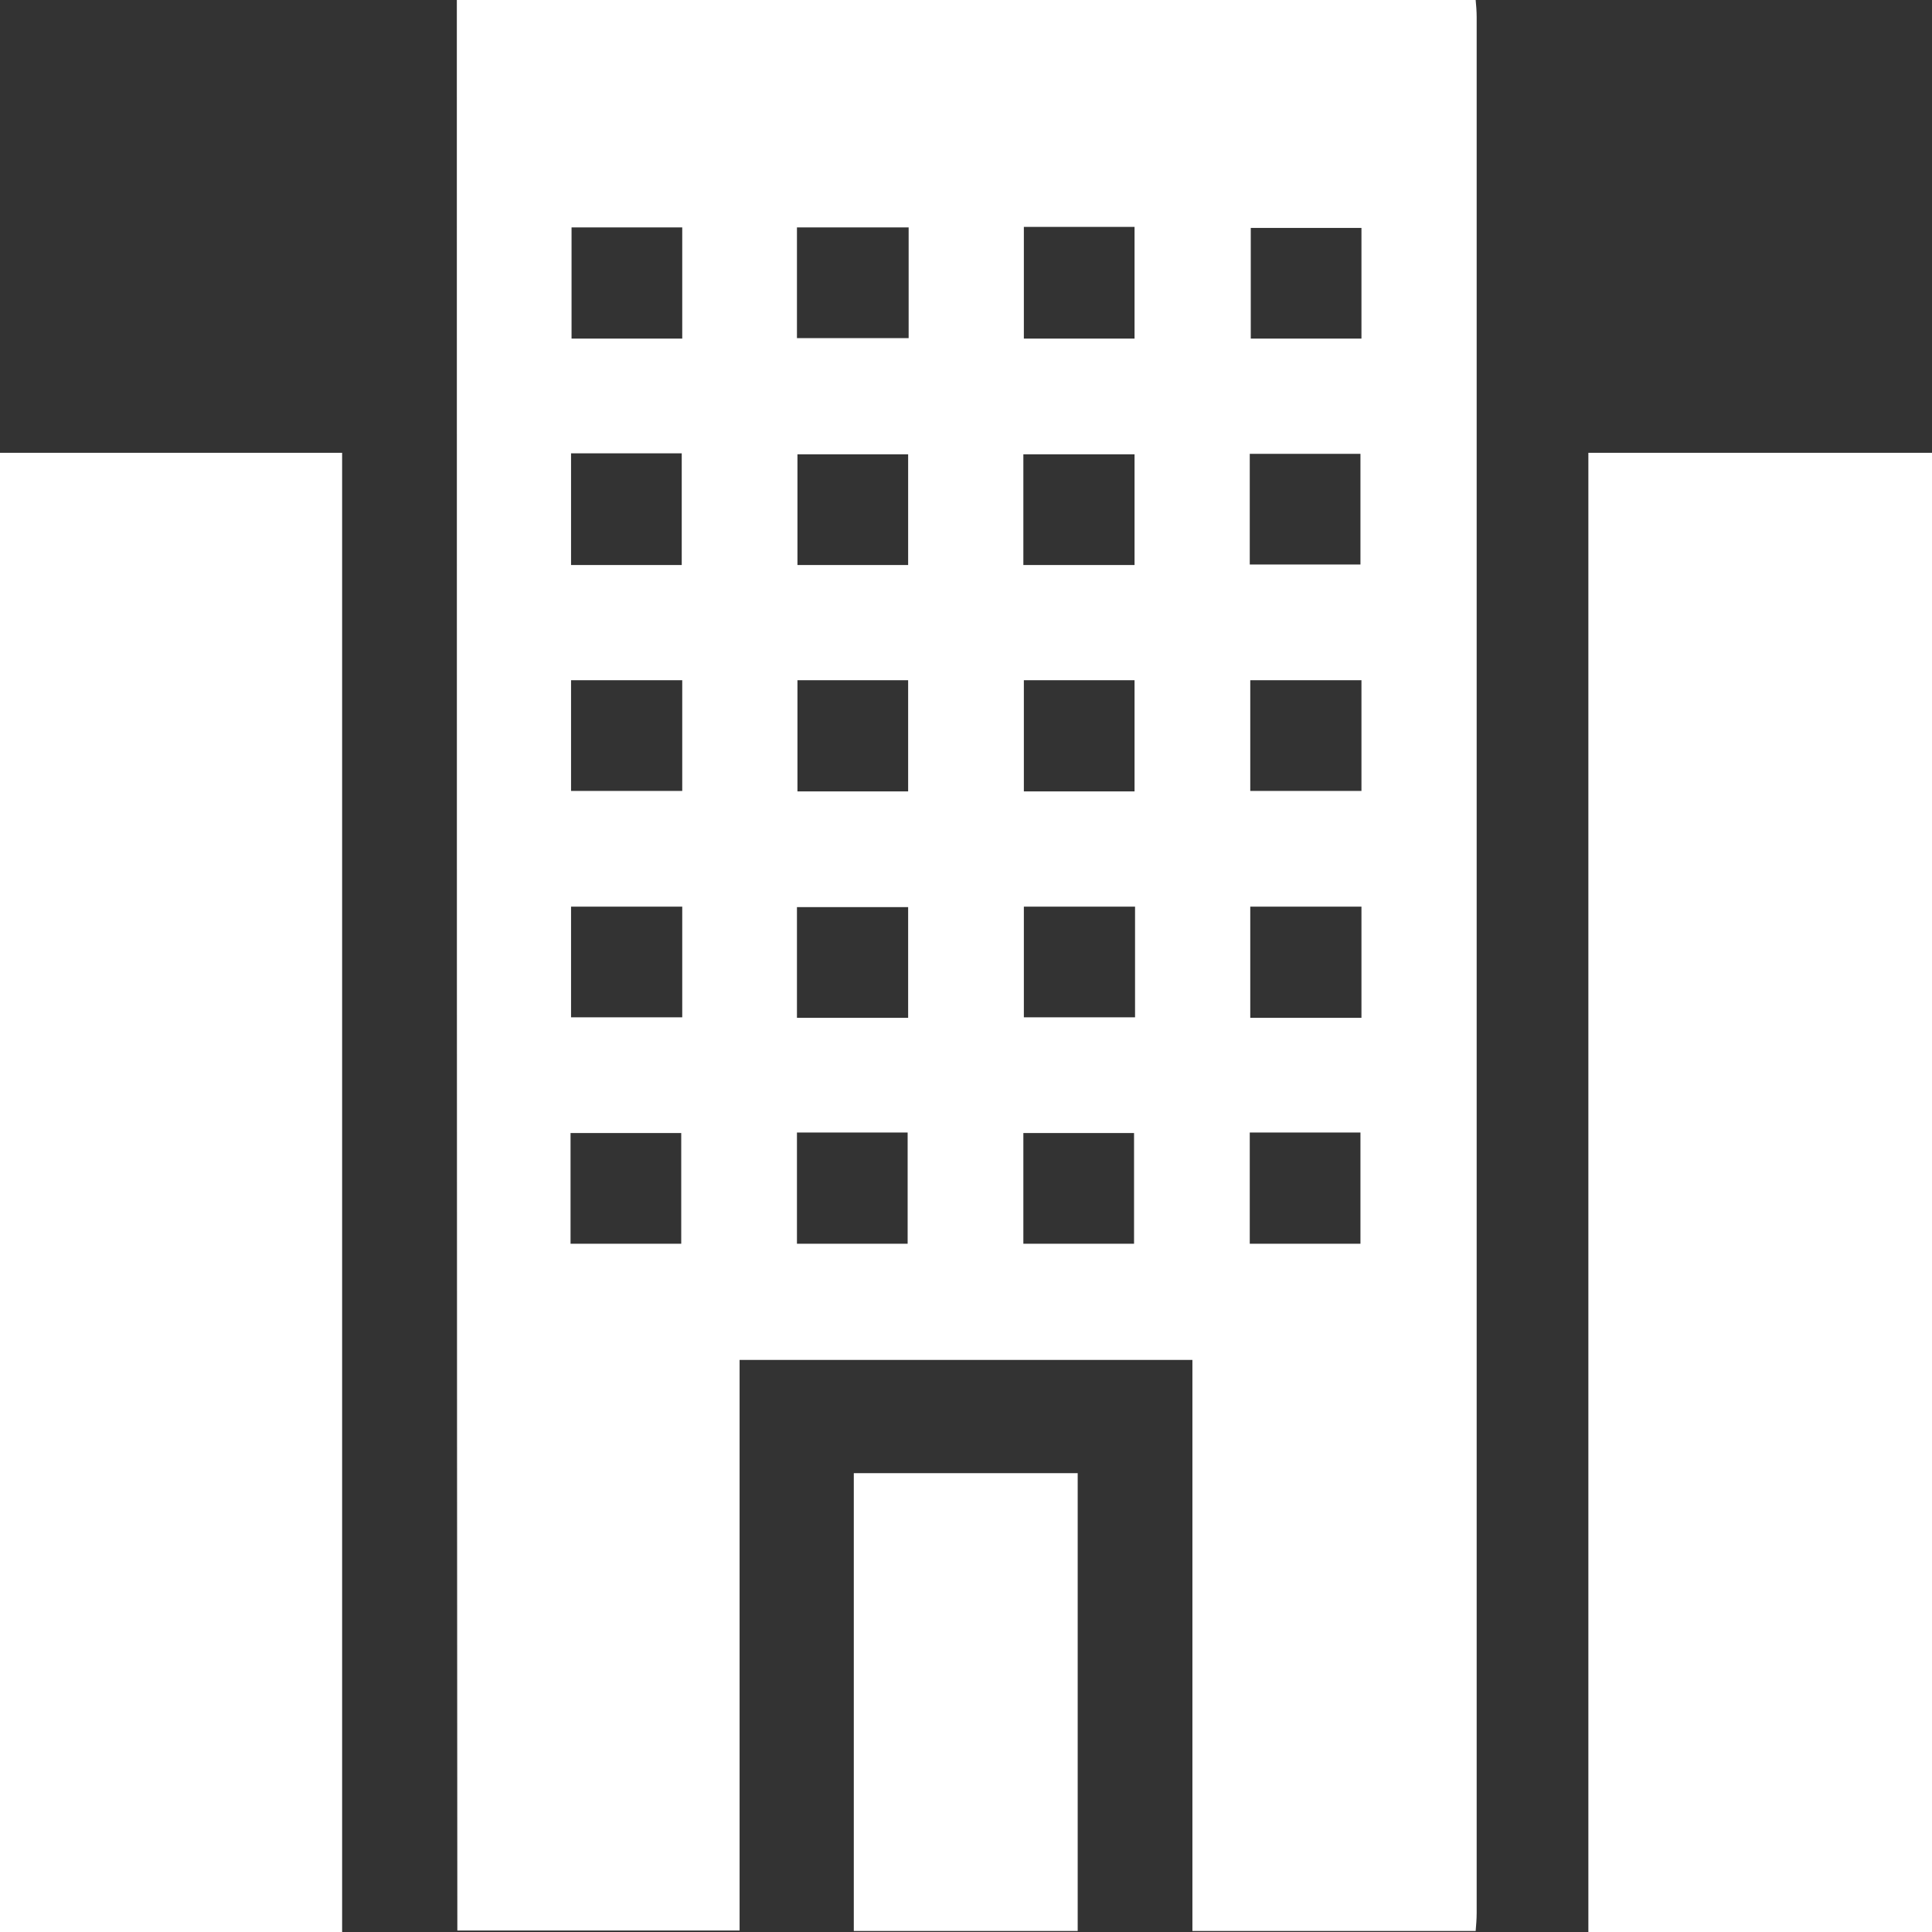 <?xml version="1.0" encoding="utf-8"?>
<!-- Generator: Adobe Illustrator 22.0.0, SVG Export Plug-In . SVG Version: 6.00 Build 0)  -->
<svg version="1.1" id="Layer_1" xmlns="http://www.w3.org/2000/svg" xmlns:xlink="http://www.w3.org/1999/xlink" x="0px" y="0px"
	 viewBox="0 0 384 384" width="20" height="20" class="st0" style="enable-background:new 0 0 384 384;" xml:space="preserve">
<rect x="0" y="0" width="384" height="384" fill="#333333" stroke="none"/>
<g>
<style type="text/css">
	.st0{fill:#FFFFFF;}
</style>
	<path d="M90.8,0c67.5,0,135,0,202.5,0c0.1,1.1,0.2,2.2,0.2,3.4c0,125.6,0,251.2,0,376.8c0,1.2-0.1,2.4-0.2,3.6
		c-18.9,0-37.4,0-56.3,0c0-38,0-75.8,0-113.5c-30.2,0-60,0-90,0c0,38,0,75.7,0,113.4c-18.8,0-37.3,0-56.1,0
		C90.8,255.7,90.8,127.8,90.8,0z M135.6,67.3c0-7.6,0-14.8,0-22.1c-7.5,0-14.8,0-22,0c0,7.5,0,14.8,0,22.1
		C121,67.3,128.2,67.3,135.6,67.3z M158.4,67.2c7.6,0,14.9,0,22.2,0c0-7.5,0-14.7,0-22c-7.5,0-14.7,0-22.2,0
		C158.4,52.6,158.4,59.8,158.4,67.2z M225.5,67.3c0-7.6,0-14.9,0-22.2c-7.5,0-14.7,0-22,0c0,7.5,0,14.7,0,22.2
		C210.9,67.3,218.1,67.3,225.5,67.3z M270.6,45.3c-7.6,0-14.9,0-22,0c0,7.5,0,14.8,0,22c7.5,0,14.7,0,22,0
		C270.6,59.9,270.6,52.7,270.6,45.3z M113.5,90.1c0,7.7,0,15,0,22.2c7.5,0,14.7,0,22,0c0-7.5,0-14.8,0-22.2
		C128.1,90.1,120.9,90.1,113.5,90.1z M180.5,112.3c0-7.6,0-14.9,0-22c-7.5,0-14.8,0-22,0c0,7.5,0,14.7,0,22
		C165.8,112.3,173,112.3,180.5,112.3z M203.4,112.3c7.5,0,14.7,0,22.1,0c0-7.5,0-14.8,0-22c-7.5,0-14.8,0-22.1,0
		C203.4,97.8,203.4,105,203.4,112.3z M248.4,112.2c7.6,0,14.9,0,22,0c0-7.6,0-14.8,0-22c-7.5,0-14.7,0-22,0
		C248.4,97.6,248.4,104.8,248.4,112.2z M113.5,135.2c0,7.5,0,14.8,0,22c7.5,0,14.8,0,22.1,0c0-7.5,0-14.7,0-22
		C128.2,135.2,121,135.2,113.5,135.2z M180.5,157.3c0-7.5,0-14.7,0-22.1c-7.5,0-14.8,0-22,0c0,7.5,0,14.8,0,22.1
		C166,157.3,173.2,157.3,180.5,157.3z M225.5,157.3c0-7.6,0-14.8,0-22.1c-7.5,0-14.8,0-22,0c0,7.5,0,14.8,0,22.1
		C211,157.3,218.2,157.3,225.5,157.3z M248.5,135.2c0,7.6,0,14.8,0,22c7.5,0,14.8,0,22.1,0c0-7.5,0-14.7,0-22
		C263.2,135.2,256,135.2,248.5,135.2z M113.5,180.2c0,7.5,0,14.8,0,22c7.5,0,14.8,0,22.1,0c0-7.5,0-14.7,0-22
		C128.2,180.2,121,180.2,113.5,180.2z M158.4,202.3c7.5,0,14.7,0,22.1,0c0-7.5,0-14.8,0-22c-7.5,0-14.8,0-22.1,0
		C158.4,187.7,158.4,194.9,158.4,202.3z M203.5,180.2c0,7.6,0,14.8,0,22c7.5,0,14.8,0,22.1,0c0-7.5,0-14.7,0-22
		C218.2,180.2,211,180.2,203.5,180.2z M270.6,202.3c0-7.6,0-14.8,0-22.1c-7.5,0-14.7,0-22.1,0c0,7.5,0,14.8,0,22.1
		C256,202.3,263.1,202.3,270.6,202.3z M113.4,247.2c7.6,0,14.9,0,22,0c0-7.6,0-14.8,0-22c-7.5,0-14.7,0-22,0
		C113.4,232.6,113.4,239.8,113.4,247.2z M158.4,247.2c7.5,0,14.8,0,22,0c0-7.5,0-14.8,0-22.1c-7.5,0-14.7,0-22,0
		C158.4,232.6,158.4,239.8,158.4,247.2z M203.4,247.2c7.6,0,14.9,0,22,0c0-7.6,0-14.8,0-22c-7.5,0-14.7,0-22,0
		C203.4,232.6,203.4,239.8,203.4,247.2z M248.4,247.2c7.6,0,14.8,0,22,0c0-7.5,0-14.8,0-22.1c-7.5,0-14.7,0-22,0
		C248.4,232.6,248.4,239.8,248.4,247.2z"/>
	<path d="M0,90c22.6,0,45.2,0,68,0c0,98,0,195.7,0,294c-22.7,0-45.3,0-68,0C0,286,0,188,0,90z"/>
	<path d="M384,384c-22.7,0-45.4,0-68.3,0c0-98.1,0-195.9,0-294c22.9,0,45.6,0,68.3,0C384,188,384,286,384,384z"/>
	<path d="M214.2,383.8c-14.9,0-29.6,0-44.5,0c0-30.3,0-60.5,0-91c14.7,0,29.5,0,44.5,0C214.2,323,214.2,353.2,214.2,383.8z"/>
</g>
</svg>
